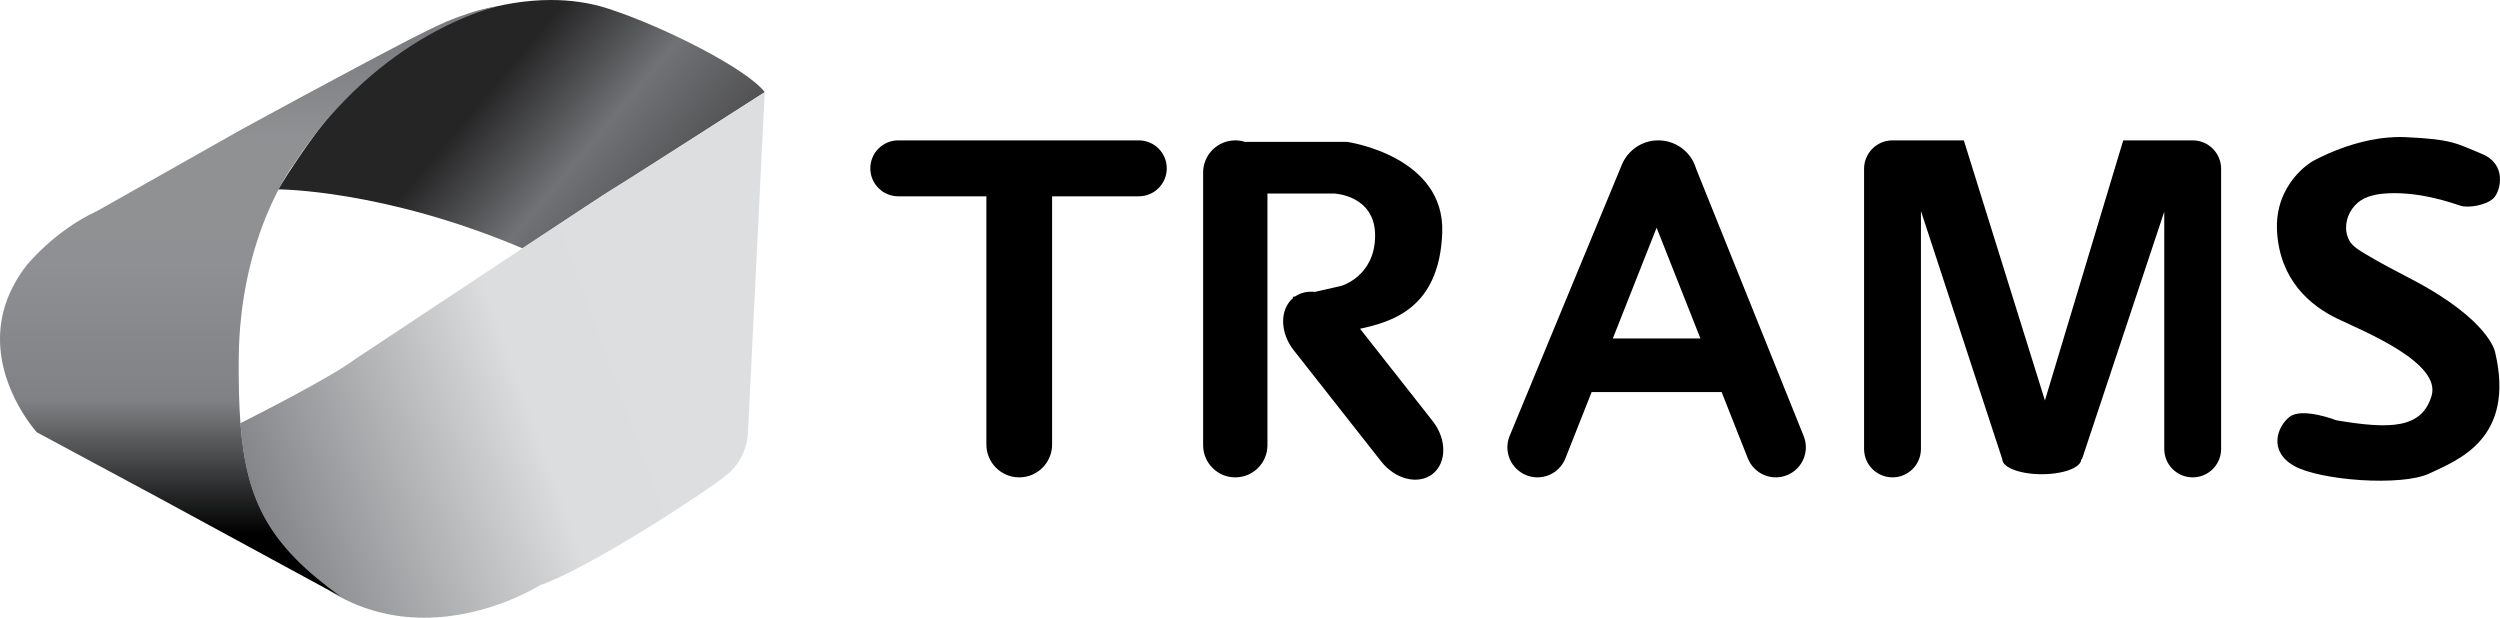 <?xml version="1.0" encoding="utf-8"?>
<!-- Generator: Adobe Illustrator 15.1.0, SVG Export Plug-In . SVG Version: 6.00 Build 0)  -->
<!DOCTYPE svg PUBLIC "-//W3C//DTD SVG 1.1//EN" "http://www.w3.org/Graphics/SVG/1.1/DTD/svg11.dtd">
<svg version="1.1" id="Layer_1" xmlns="http://www.w3.org/2000/svg" xmlns:xlink="http://www.w3.org/1999/xlink" x="0px" y="0px"
	 width="893.912px" height="220.878px" viewBox="0 0 893.912 220.878" enable-background="new 0 0 893.912 220.878"
	 xml:space="preserve">
<g>
	<defs>
		<path id="SVGID_1_" d="M170.568,4.149c-14.226,4.348-25.239,11.701-37.125,20.562c0,0-13.75,10.25-33.999,43.001
			c0,0,37.568-0.026,87.355,21.077c16.563-10.947,30.512-20.132,32.144-21.091c4.251-2.5,54.5-34.75,54.5-34.75
			c-6.25-8.237-35.847-23.354-56.109-29.906C210.81,0.931,203.941,0,197.029,0C188.069,0,179.034,1.563,170.568,4.149"/>
	</defs>
	<clipPath id="SVGID_2_">
		<use xlink:href="#SVGID_1_"  overflow="visible"/>
	</clipPath>
	
		<linearGradient id="SVGID_3_" gradientUnits="userSpaceOnUse" x1="0" y1="220.919" x2="1" y2="220.919" gradientTransform="matrix(80.317 67.394 67.394 -80.317 -14714.87 17777.262)">
		<stop  offset="0" style="stop-color:#252526"/>
		<stop  offset="0.381" style="stop-color:#717275"/>
		<stop  offset="0.788" style="stop-color:#4B4B4D"/>
		<stop  offset="1" style="stop-color:#4B4B4D"/>
	</linearGradient>
	<polygon clip-path="url(#SVGID_2_)" fill="url(#SVGID_3_)" points="171.336,-85.678 317.163,36.686 201.551,174.467 55.724,52.104 
			"/>
</g>
<g>
	<defs>
		<path id="SVGID_4_" d="M218.943,67.698c-1.632,0.959-15.581,10.144-32.144,21.091c-26.564,17.56-59.856,39.659-59.856,39.659
			c-8.76,6.629-37.909,21.321-40.97,22.859c2.153,28.461,10.616,43.825,36.095,62.153l-5.456-2.963l0.331,0.2
			c11.684,7.551,23.652,10.148,34.534,10.18h0.383c23.161-0.063,41.333-11.68,41.333-11.68c16.501-5.5,58.5-32.75,66.5-39.25
			s7.75-15.5,7.75-15.5l6-121.5C273.443,32.948,223.194,65.198,218.943,67.698"/>
	</defs>
	<clipPath id="SVGID_5_">
		<use xlink:href="#SVGID_4_"  overflow="visible"/>
	</clipPath>
	
		<linearGradient id="SVGID_6_" gradientUnits="userSpaceOnUse" x1="0" y1="220.954" x2="1" y2="220.954" gradientTransform="matrix(167.039 -60.797 -60.797 -167.039 13512.551 37071.453)">
		<stop  offset="0" style="stop-color:#7F8083"/>
		<stop  offset="0.617" style="stop-color:#DCDDDE"/>
		<stop  offset="0.978" style="stop-color:#DDDEE0"/>
		<stop  offset="1" style="stop-color:#DDDEE0"/>
	</linearGradient>
	<polygon clip-path="url(#SVGID_5_)" fill="url(#SVGID_6_)" points="25.573,54.932 251.513,-27.304 333.842,198.895 107.903,281.13 
			"/>
</g>
<g>
	<defs>
		<path id="SVGID_7_" d="M161.771,6.854c-0.734,0.303-1.476,0.556-2.207,0.887c-4.589,2.077-9.104,4.294-13.577,6.606
			c-6.338,3.277-12.631,6.636-18.933,9.982c-6.494,3.447-12.978,6.912-19.445,10.413c-5.234,2.834-10.461,5.681-15.693,8.52
			c-2.035,1.104-4.067,2.213-6.097,3.325L34.693,75.461C19.444,82.462,9.444,94.962,9.444,94.962
			C2.453,104.019,0.005,113.019,0,121.178v0.038c0.004,18.962,13.193,33.371,13.193,33.371l43.501,23.374l59.918,32.537l5.456,2.963
			c-25.479-18.328-33.942-33.692-36.095-62.153c-0.521-6.864-0.677-14.48-0.612-23.097c0.332-44.334,19.832-69.665,19.832-69.665
			c30.625-47.085,72.369-56.174,72.369-56.174C171.642,2.913,161.771,6.854,161.771,6.854"/>
	</defs>
	<clipPath id="SVGID_8_">
		<use xlink:href="#SVGID_7_"  overflow="visible"/>
	</clipPath>
	
		<linearGradient id="SVGID_9_" gradientUnits="userSpaceOnUse" x1="0" y1="220.878" x2="1" y2="220.878" gradientTransform="matrix(0 178.011 178.011 0 -39229.824 13.385)">
		<stop  offset="0" style="stop-color:#7C7D80"/>
		<stop  offset="0.01" style="stop-color:#7C7D80"/>
		<stop  offset="0.202" style="stop-color:#8F9193"/>
		<stop  offset="0.359" style="stop-color:#8F9193"/>
		<stop  offset="0.457" style="stop-color:#8E9093"/>
		<stop  offset="0.731" style="stop-color:#7F8184"/>
		<stop  offset="1" style="stop-color:#000000"/>
	</linearGradient>
	<rect y="2.372" clip-path="url(#SVGID_8_)" fill="url(#SVGID_9_)" width="177.562" height="211.089"/>
</g>
<g>
	<defs>
		<rect id="SVGID_10_" width="893.912" height="220.878"/>
	</defs>
	<clipPath id="SVGID_11_">
		<use xlink:href="#SVGID_10_"  overflow="visible"/>
	</clipPath>
	<path clip-path="url(#SVGID_11_)" d="M407.193,50.19h-86c-5.523,0-10,4.477-10,10s4.477,10,10,10h31.5v88.75
		c0,6.489,5.261,11.75,11.75,11.75c6.489,0,11.75-5.261,11.75-11.75V70.19h31c5.523,0,10-4.477,10-10S412.716,50.19,407.193,50.19"
		/>
	<path clip-path="url(#SVGID_11_)" d="M512.272,150.559l-25.966-33.004c11.498-2.53,28.404-7.347,29.387-34.365
		c1-27.5-34-32.459-34-32.459h-36.515c-1.099-0.35-2.27-0.541-3.485-0.541c-6.351,0-11.5,5.149-11.5,11.5v97.5
		c0,6.351,5.149,11.5,11.5,11.5c6.352,0,11.5-5.149,11.5-11.5v-90h23.768c0,0,14.732,0.5,14.732,15.02c0,14.521-12,17.98-12,17.98
		l-9.538,2.18c-2.535-0.283-4.987,0.226-7.014,1.603l-0.948,0.217l0.195,0.346c-4.848,4.067-4.787,12.359,0.205,18.705l31.294,39.78
		c5.069,6.444,13.295,8.431,18.371,4.437C517.336,165.464,517.342,157.003,512.272,150.559"/>
	<path clip-path="url(#SVGID_11_)" d="M644.956,155.983L606.5,60.402c-0.272-0.95-0.636-1.861-1.093-2.718l-0.013-0.033
		l-0.002,0.002c-2.379-4.441-7.061-7.463-12.449-7.463c-5.708,0-10.613,3.395-12.838,8.27l-0.008-0.007l-0.066,0.159
		c-0.07,0.16-0.135,0.322-0.199,0.484l-40.089,96.888c-2.184,5.521,0.522,11.767,6.044,13.949
		c5.521,2.185,11.766-0.521,13.949-6.044l9.372-23.699h46.482l9.372,23.699c2.184,5.522,8.428,8.229,13.949,6.044
		C644.434,167.75,647.14,161.505,644.956,155.983 M576.688,121.022l15.661-39.602l15.661,39.602H576.688z"/>
	<path clip-path="url(#SVGID_11_)" d="M784.026,50.19h-24.833l-28,93l-29-93h-25.5c-5.615,0-10.167,4.552-10.167,10.167v100.166
		c0,5.614,4.552,10.167,10.167,10.167s10.167-4.553,10.167-10.167V75.44l29.083,88.75c0,2.97,6.324,5.375,14.125,5.375
		s14.125-2.405,14.125-5.375h0.25l29.416-88.5v84.833c0,5.614,4.552,10.167,10.167,10.167s10.167-4.553,10.167-10.167V60.357
		C794.193,54.742,789.642,50.19,784.026,50.19"/>
	<path clip-path="url(#SVGID_11_)" d="M838.926,80.283c0.392-3.927,2.925-7.653,6.53-9.366c1.87-0.89,4.182-1.427,6.237-1.632
		c12.5-1.25,25,3.25,28,4.25s9.611-0.25,12-2.75s4.874-12-4.25-15.75s-10.5-5.25-27.5-6s-33.25,8.75-33.25,8.75s-13.5,7.75-12.5,25
		s11.75,26.5,21.75,31.25c10,4.75,37,15.75,33.5,27.5s-14.75,12-34,8.75c0,0-12.25-4.75-16.75-1.25s-7.625,12.25,1.5,17.5
		s38.5,7.5,48.5,2.75s30.75-12.25,23.5-43.25c0,0-1.75-11.5-30-26.25c-5.582-2.914-11.199-5.813-16.592-9.069
		c-1.946-1.174-4.475-2.651-5.577-4.717C839.058,84.187,838.733,82.211,838.926,80.283"/>
</g>
</svg>
